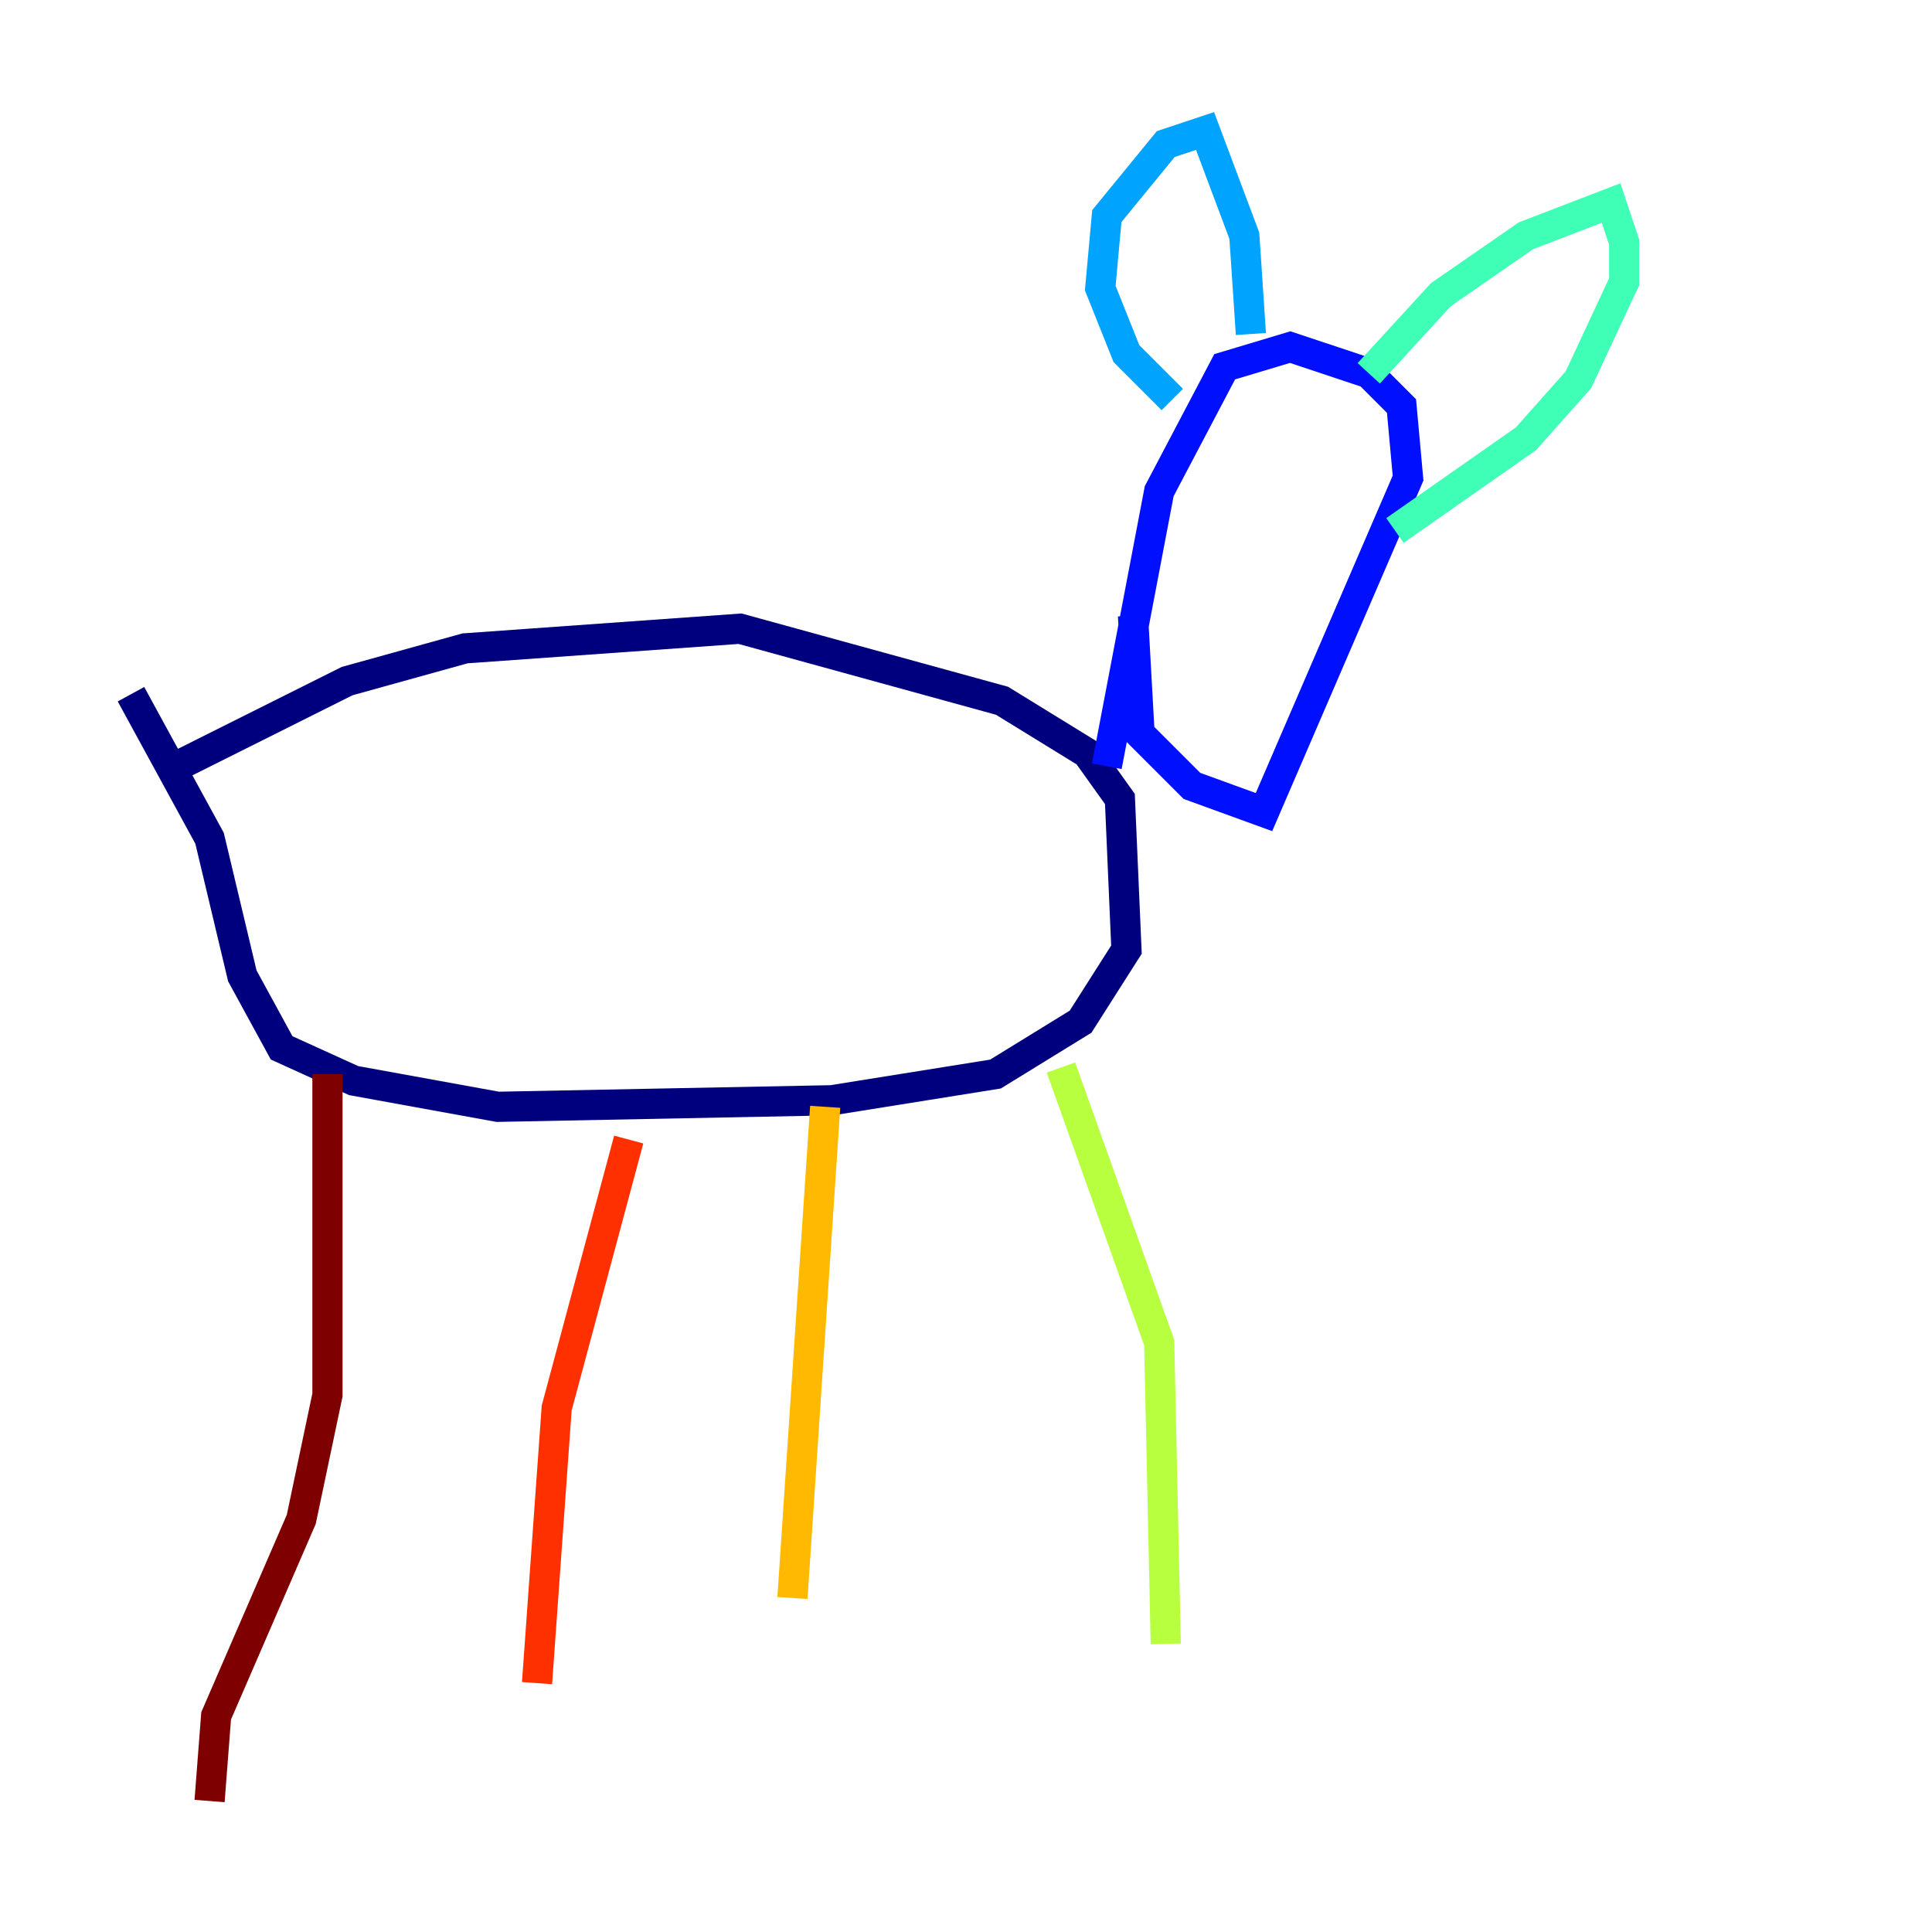 <?xml version="1.0" encoding="utf-8" ?>
<svg baseProfile="tiny" height="128" version="1.2" viewBox="0,0,128,128" width="128" xmlns="http://www.w3.org/2000/svg" xmlns:ev="http://www.w3.org/2001/xml-events" xmlns:xlink="http://www.w3.org/1999/xlink"><defs /><polyline fill="none" points="10.848,51.2 22.997,45.125 30.807,42.956 49.031,41.654 66.386,46.427 72.027,49.898 74.197,52.936 74.63,62.915 71.593,67.688 65.953,71.159 55.105,72.895 32.976,73.329 23.43,71.593 18.658,69.424 16.054,64.651 13.885,55.539 8.678,45.993" stroke="#00007f" stroke-width="2" /><polyline fill="none" points="73.329,50.766 76.8,32.542 81.139,24.298 85.478,22.997 90.685,24.732 92.854,26.902 93.288,31.675 83.742,53.803 78.969,52.068 75.498,48.597 75.064,40.786" stroke="#0010ff" stroke-width="2" /><polyline fill="none" points="82.875,22.129 82.441,15.62 79.837,8.678 77.234,9.546 73.329,14.319 72.895,19.091 74.63,23.43 77.668,26.468" stroke="#00a4ff" stroke-width="2" /><polyline fill="none" points="90.685,24.732 95.458,19.525 101.098,15.62 106.739,13.451 107.607,16.054 107.607,18.658 104.57,25.166 101.098,29.071 92.42,35.146" stroke="#3fffb7" stroke-width="2" /><polyline fill="none" points="70.291,70.725 76.8,88.949 77.234,108.909" stroke="#b7ff3f" stroke-width="2" /><polyline fill="none" points="54.671,73.329 52.502,105.871" stroke="#ffb900" stroke-width="2" /><polyline fill="none" points="41.654,75.498 36.881,93.288 35.58,111.512" stroke="#ff3000" stroke-width="2" /><polyline fill="none" points="21.695,71.159 21.695,92.42 19.959,100.664 14.319,113.681 13.885,119.322" stroke="#7f0000" stroke-width="2" /></svg>